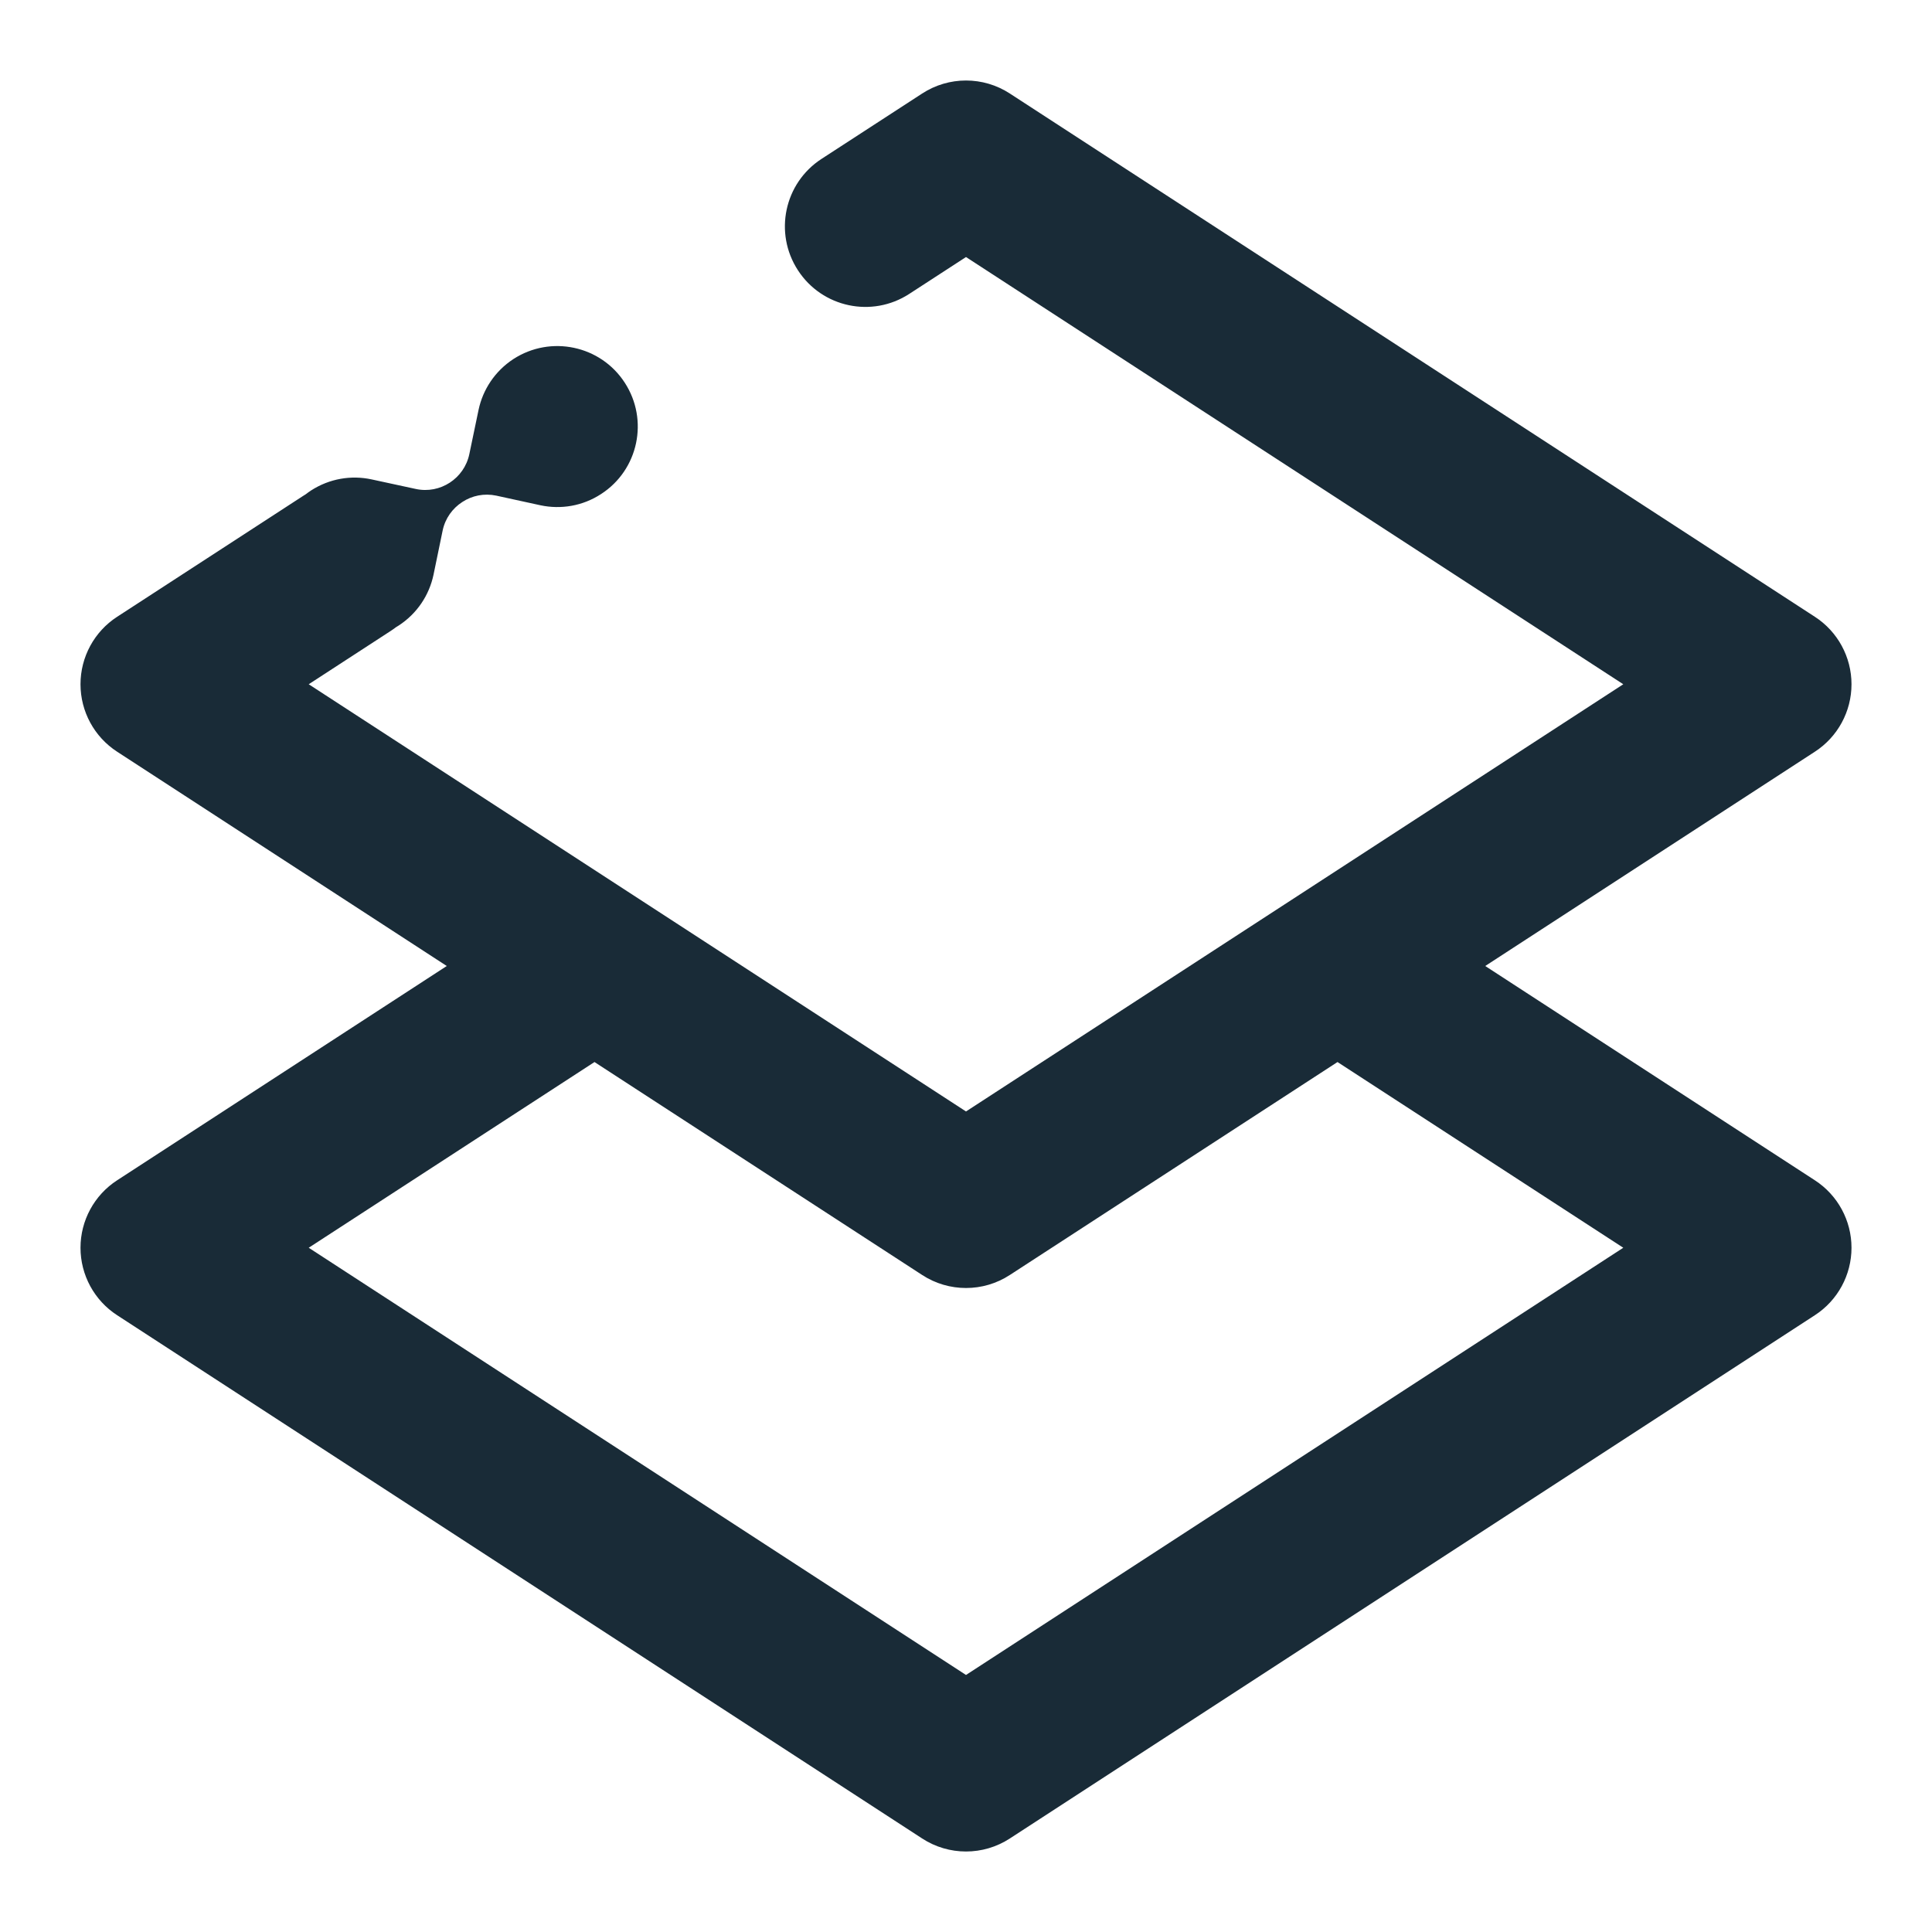 <svg width="24" height="24" viewBox="0 0 24 24" fill="none" xmlns="http://www.w3.org/2000/svg">
<path fill-rule="evenodd" clip-rule="evenodd" d="M11.455 1.162C11.786 0.946 12.214 0.946 12.545 1.162L22.545 7.662C22.829 7.846 23 8.162 23 8.5C23 8.838 22.829 9.154 22.545 9.338L18.45 12L22.545 14.662C22.829 14.846 23 15.162 23 15.5C23 15.838 22.829 16.154 22.545 16.338L12.545 22.838C12.214 23.054 11.786 23.054 11.455 22.838L1.455 16.338C1.171 16.154 1 15.838 1 15.5C1 15.162 1.171 14.846 1.455 14.662L5.55 12L1.455 9.338C1.171 9.154 1 8.838 1 8.5C1 8.162 1.171 7.846 1.455 7.662L3.763 6.162C3.774 6.154 3.786 6.147 3.798 6.14C3.818 6.124 3.84 6.109 3.862 6.094C4.094 5.944 4.364 5.901 4.615 5.955L5.165 6.074C5.317 6.107 5.467 6.074 5.587 5.996C5.707 5.918 5.798 5.794 5.83 5.642L5.945 5.091C5.998 4.841 6.147 4.611 6.378 4.46C6.841 4.16 7.461 4.291 7.761 4.754C8.062 5.217 7.931 5.837 7.467 6.137C7.236 6.288 6.965 6.33 6.715 6.277L6.165 6.157C6.013 6.125 5.863 6.157 5.743 6.236C5.622 6.314 5.531 6.438 5.499 6.589L5.385 7.141C5.332 7.391 5.183 7.621 4.952 7.771C4.94 7.779 4.929 7.785 4.918 7.792C4.897 7.808 4.875 7.824 4.853 7.838L3.835 8.5L12 13.807L20.165 8.5L12 3.193L11.295 3.651C10.832 3.952 10.213 3.821 9.912 3.357C9.611 2.894 9.742 2.275 10.205 1.974L11.455 1.162ZM12.545 15.838L16.615 13.193L20.165 15.5L12 20.807L3.835 15.5L7.385 13.193L11.455 15.838C11.786 16.054 12.214 16.054 12.545 15.838Z" fill="#192B37"/>
</svg>
